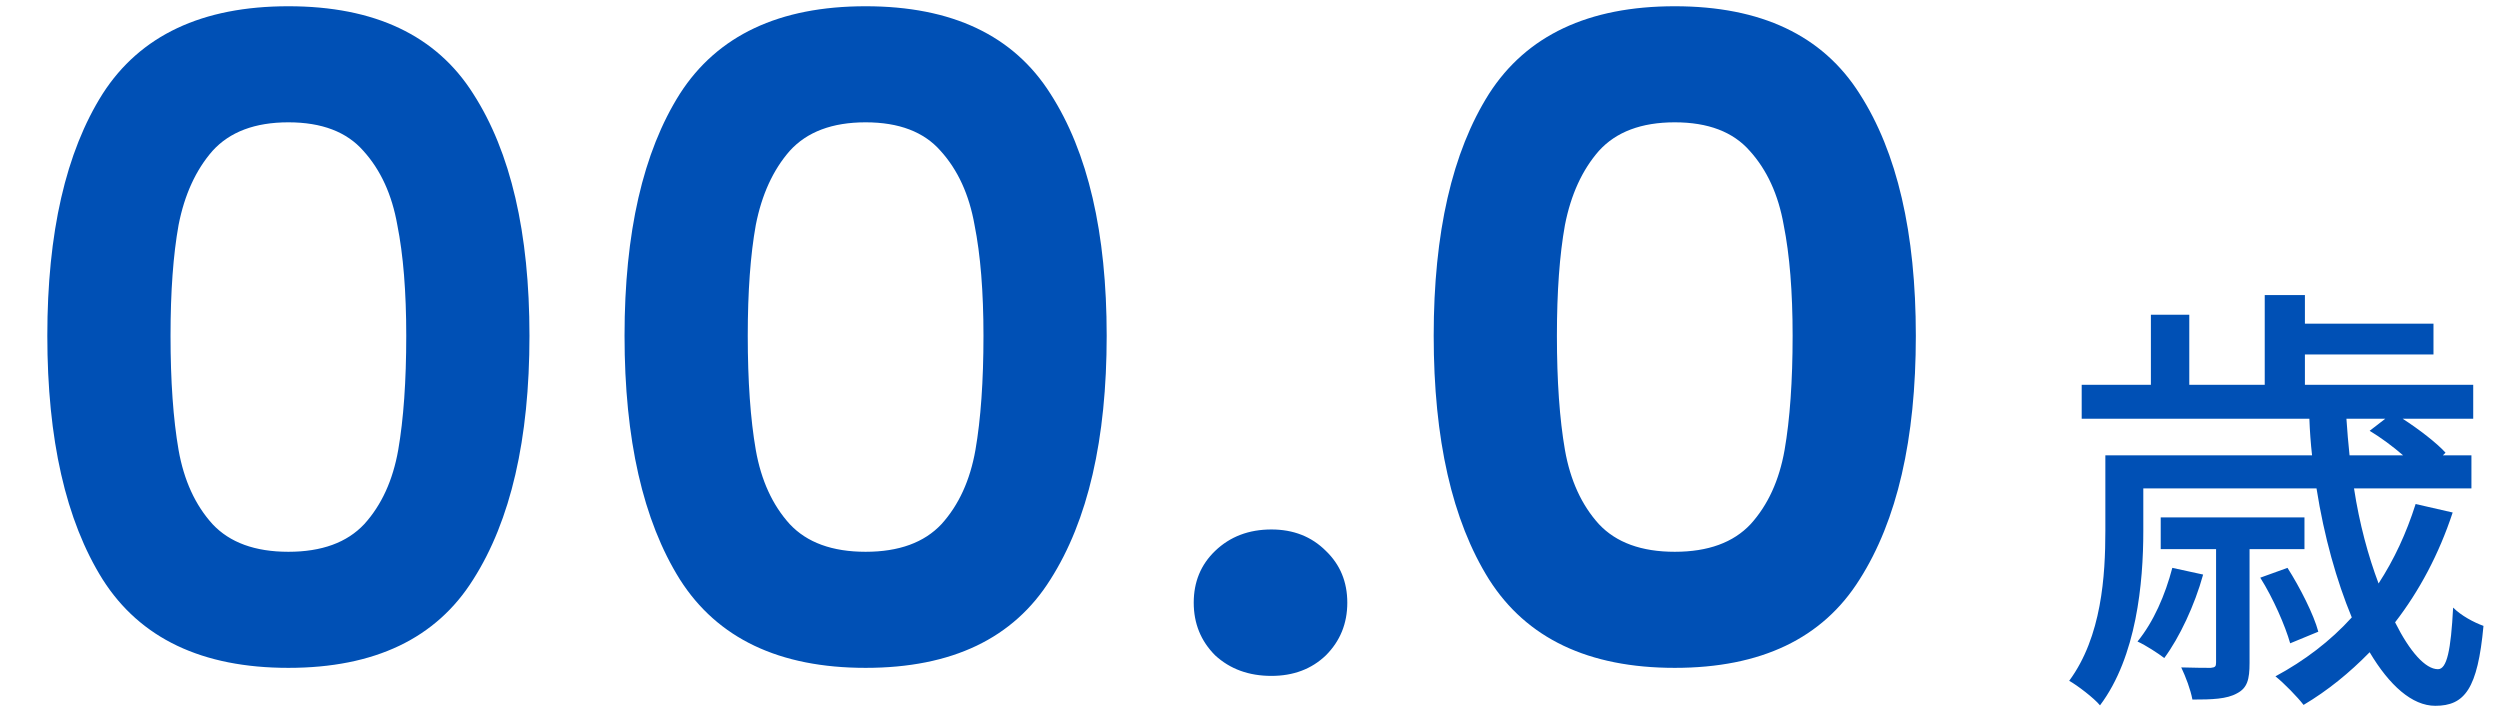 <svg width="224" height="64" viewBox="0 0 224 64" fill="none" xmlns="http://www.w3.org/2000/svg">
<path d="M4.24 30.08C4.24 20.853 5.893 13.627 9.2 8.4C12.56 3.173 18.107 0.56 25.84 0.56C33.573 0.56 39.093 3.173 42.4 8.4C45.76 13.627 47.44 20.853 47.44 30.08C47.44 39.36 45.76 46.64 42.4 51.92C39.093 57.2 33.573 59.84 25.84 59.84C18.107 59.84 12.56 57.2 9.2 51.92C5.893 46.64 4.24 39.36 4.24 30.08ZM36.4 30.08C36.4 26.133 36.133 22.827 35.6 20.16C35.12 17.44 34.107 15.227 32.56 13.52C31.067 11.813 28.827 10.96 25.84 10.96C22.853 10.96 20.587 11.813 19.04 13.52C17.547 15.227 16.533 17.44 16 20.16C15.52 22.827 15.28 26.133 15.28 30.08C15.28 34.133 15.52 37.547 16 40.32C16.48 43.04 17.493 45.253 19.04 46.96C20.587 48.613 22.853 49.44 25.84 49.44C28.827 49.44 31.093 48.613 32.64 46.96C34.187 45.253 35.2 43.04 35.68 40.32C36.16 37.547 36.4 34.133 36.4 30.08ZM55.959 30.08C55.959 20.853 57.612 13.627 60.919 8.4C64.279 3.173 69.825 0.56 77.559 0.56C85.292 0.56 90.812 3.173 94.119 8.4C97.479 13.627 99.159 20.853 99.159 30.08C99.159 39.36 97.479 46.64 94.119 51.92C90.812 57.2 85.292 59.84 77.559 59.84C69.825 59.84 64.279 57.2 60.919 51.92C57.612 46.64 55.959 39.36 55.959 30.08ZM88.119 30.08C88.119 26.133 87.852 22.827 87.319 20.16C86.839 17.44 85.825 15.227 84.279 13.52C82.785 11.813 80.545 10.96 77.559 10.96C74.572 10.96 72.305 11.813 70.759 13.52C69.265 15.227 68.252 17.44 67.719 20.16C67.239 22.827 66.999 26.133 66.999 30.08C66.999 34.133 67.239 37.547 67.719 40.32C68.199 43.04 69.212 45.253 70.759 46.96C72.305 48.613 74.572 49.44 77.559 49.44C80.545 49.44 82.812 48.613 84.359 46.96C85.905 45.253 86.919 43.04 87.399 40.32C87.879 37.547 88.119 34.133 88.119 30.08ZM113.918 60.56C111.891 60.56 110.211 59.947 108.878 58.72C107.598 57.44 106.958 55.867 106.958 54C106.958 52.133 107.598 50.587 108.878 49.36C110.211 48.08 111.891 47.44 113.918 47.44C115.891 47.44 117.518 48.08 118.798 49.36C120.078 50.587 120.718 52.133 120.718 54C120.718 55.867 120.078 57.44 118.798 58.72C117.518 59.947 115.891 60.56 113.918 60.56ZM128.459 30.08C128.459 20.853 130.112 13.627 133.419 8.4C136.779 3.173 142.325 0.56 150.059 0.56C157.792 0.56 163.312 3.173 166.619 8.4C169.979 13.627 171.659 20.853 171.659 30.08C171.659 39.36 169.979 46.64 166.619 51.92C163.312 57.2 157.792 59.84 150.059 59.84C142.325 59.84 136.779 57.2 133.419 51.92C130.112 46.64 128.459 39.36 128.459 30.08ZM160.619 30.08C160.619 26.133 160.352 22.827 159.819 20.16C159.339 17.44 158.325 15.227 156.779 13.52C155.285 11.813 153.045 10.96 150.059 10.96C147.072 10.96 144.805 11.813 143.259 13.52C141.765 15.227 140.752 17.44 140.219 20.16C139.739 22.827 139.499 26.133 139.499 30.08C139.499 34.133 139.739 37.547 140.219 40.32C140.699 43.04 141.712 45.253 143.259 46.96C144.805 48.613 147.072 49.44 150.059 49.44C153.045 49.44 155.312 48.613 156.859 46.96C158.405 45.253 159.419 43.04 159.899 40.32C160.379 37.547 160.619 34.133 160.619 30.08Z" fill="#0050B5"/>
<path d="M194.64 50.88L197.4 51.48C196.64 54.24 195.28 57.12 193.92 58.96C193.4 58.56 192.24 57.8 191.52 57.48C192.96 55.72 194 53.32 194.64 50.88ZM206.48 49.2H201.56V59.4C201.56 60.88 201.36 61.64 200.44 62.12C199.52 62.64 198.2 62.68 196.44 62.68C196.28 61.8 195.84 60.64 195.44 59.8C196.68 59.84 197.72 59.84 198.08 59.84C198.48 59.8 198.56 59.72 198.56 59.36V49.2H193.6V46.36H206.48V49.2ZM207.72 56.6L205.2 57.64C204.76 56.08 203.68 53.6 202.52 51.76L204.96 50.88C206.08 52.64 207.32 55.08 207.72 56.6ZM213.72 37.52H210.24C210.32 38.64 210.4 39.72 210.52 40.8H215.32C214.4 40 213.32 39.2 212.32 38.6L213.72 37.52ZM216.44 45.16L219.76 45.92C218.52 49.68 216.76 52.96 214.6 55.76C215.92 58.4 217.32 59.96 218.44 59.96C219.24 59.96 219.6 58.28 219.8 54.44C220.52 55.16 221.64 55.76 222.52 56.08C222 61.72 220.84 63.24 218.2 63.24C216.12 63.24 214.08 61.4 212.32 58.44C210.52 60.28 208.56 61.88 206.4 63.16C205.88 62.48 204.64 61.2 203.88 60.6C206.48 59.2 208.8 57.44 210.72 55.32C209.36 52.04 208.24 48.08 207.56 43.76H192.04V47.6C192.04 52.2 191.44 58.84 188.16 63.2C187.64 62.56 186.12 61.4 185.4 61C188.32 57.04 188.64 51.56 188.64 47.56V40.8H207.16C207.04 39.72 206.96 38.64 206.92 37.52H186.52V34.48H192.72V28.2H196.16V34.48H202.92V26.44H206.52V29H218.04V31.76H206.52V34.48H221.6V37.52H215.28C216.76 38.48 218.32 39.68 219.12 40.56L218.88 40.8H221.44V43.76H210.92C211.4 46.92 212.2 49.84 213.12 52.28C214.52 50.12 215.6 47.8 216.44 45.16Z" fill="#0050B5"/>
</svg>

